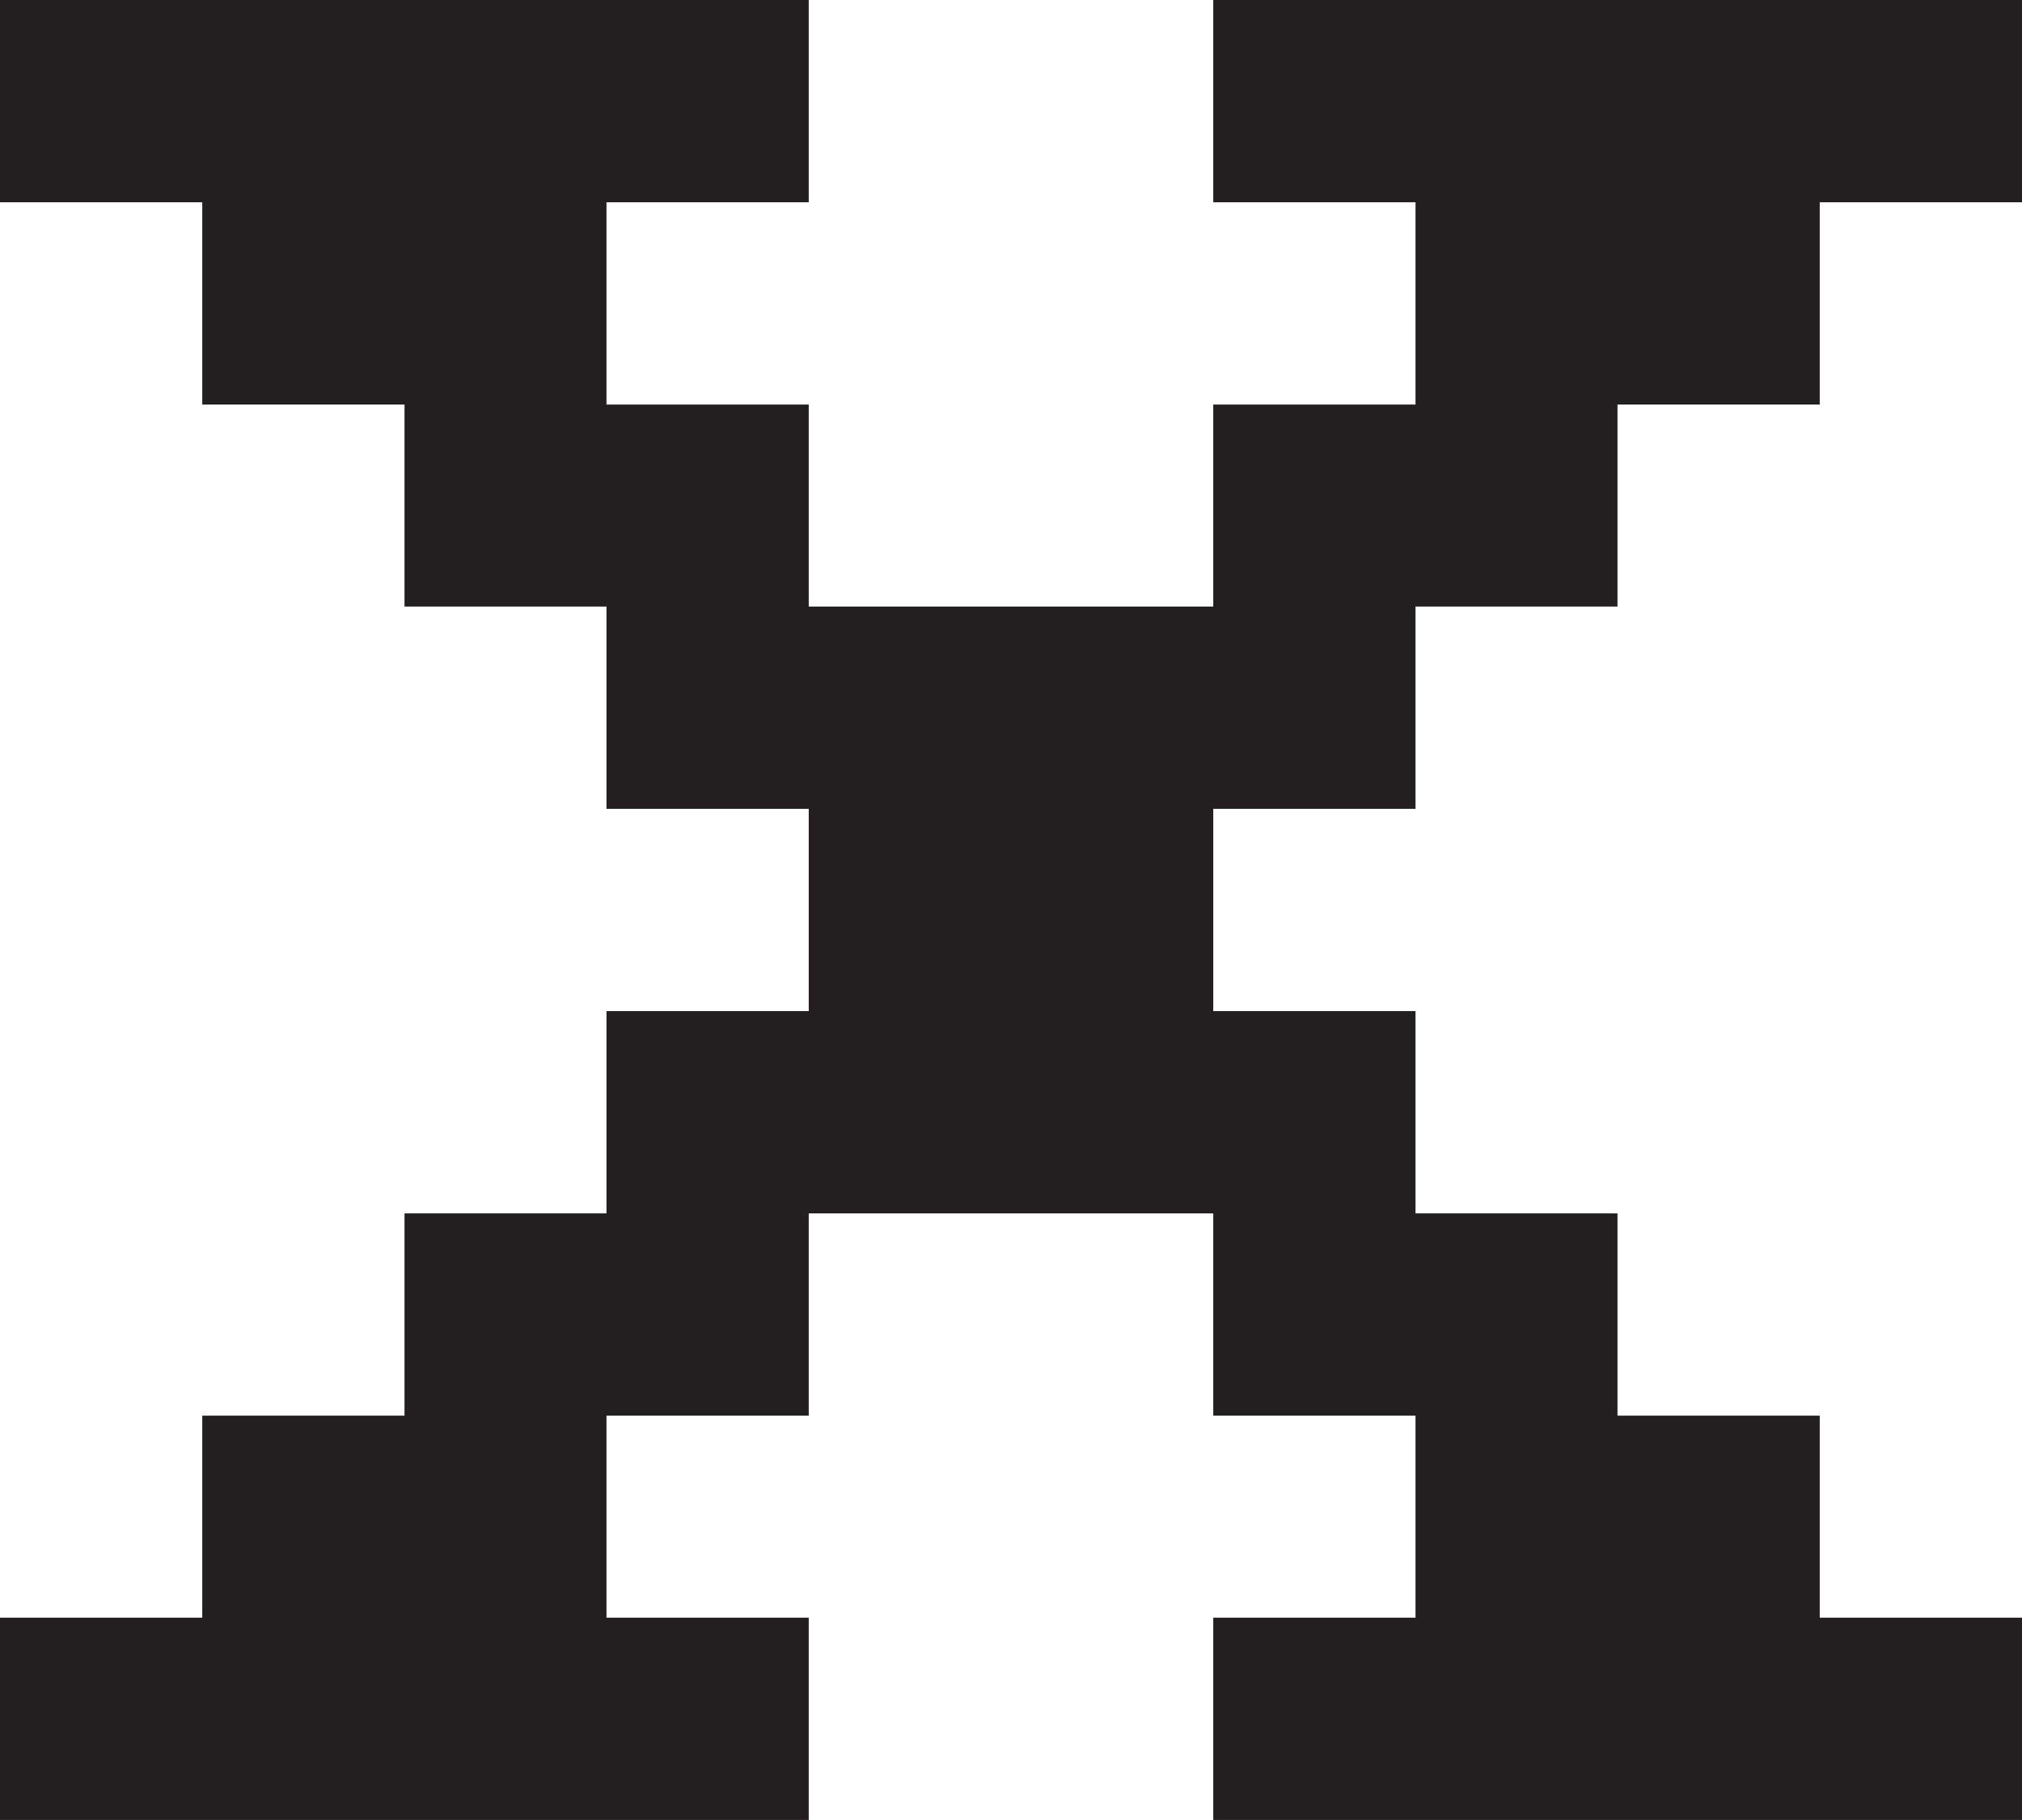 <?xml version="1.0" encoding="UTF-8"?><svg id="Layer_2" xmlns="http://www.w3.org/2000/svg" viewBox="0 0 72.78 65.5"><defs><style>.cls-1{fill:#231f20;stroke-width:0px;}</style></defs><g id="Layer_1-2"><polygon class="cls-1" points="50.95 29.11 50.95 21.83 58.22 21.83 58.22 14.56 65.5 14.56 65.5 7.28 72.78 7.28 72.78 0 65.5 0 58.22 0 50.95 0 43.67 0 43.67 7.28 50.95 7.28 50.95 14.56 43.67 14.56 43.67 21.83 36.39 21.83 29.11 21.83 29.11 14.56 21.83 14.56 21.83 7.28 29.11 7.28 29.11 0 21.83 0 14.56 0 7.28 0 0 0 0 7.28 7.28 7.28 7.28 14.56 14.56 14.56 14.56 21.83 21.83 21.83 21.83 29.11 29.11 29.11 29.11 36.39 21.83 36.39 21.83 43.67 14.56 43.67 14.56 50.95 7.28 50.95 7.28 58.22 0 58.22 0 65.5 7.28 65.5 14.56 65.5 21.83 65.5 29.11 65.5 29.11 58.22 21.83 58.22 21.83 50.95 29.11 50.95 29.11 43.67 36.39 43.67 43.67 43.67 43.67 50.95 50.95 50.95 50.95 58.22 43.67 58.22 43.67 65.5 50.95 65.5 58.22 65.5 65.5 65.5 72.78 65.5 72.78 58.22 65.5 58.22 65.5 50.95 58.22 50.95 58.22 43.67 50.95 43.67 50.95 36.39 43.67 36.39 43.67 29.11 50.95 29.11"/></g></svg>